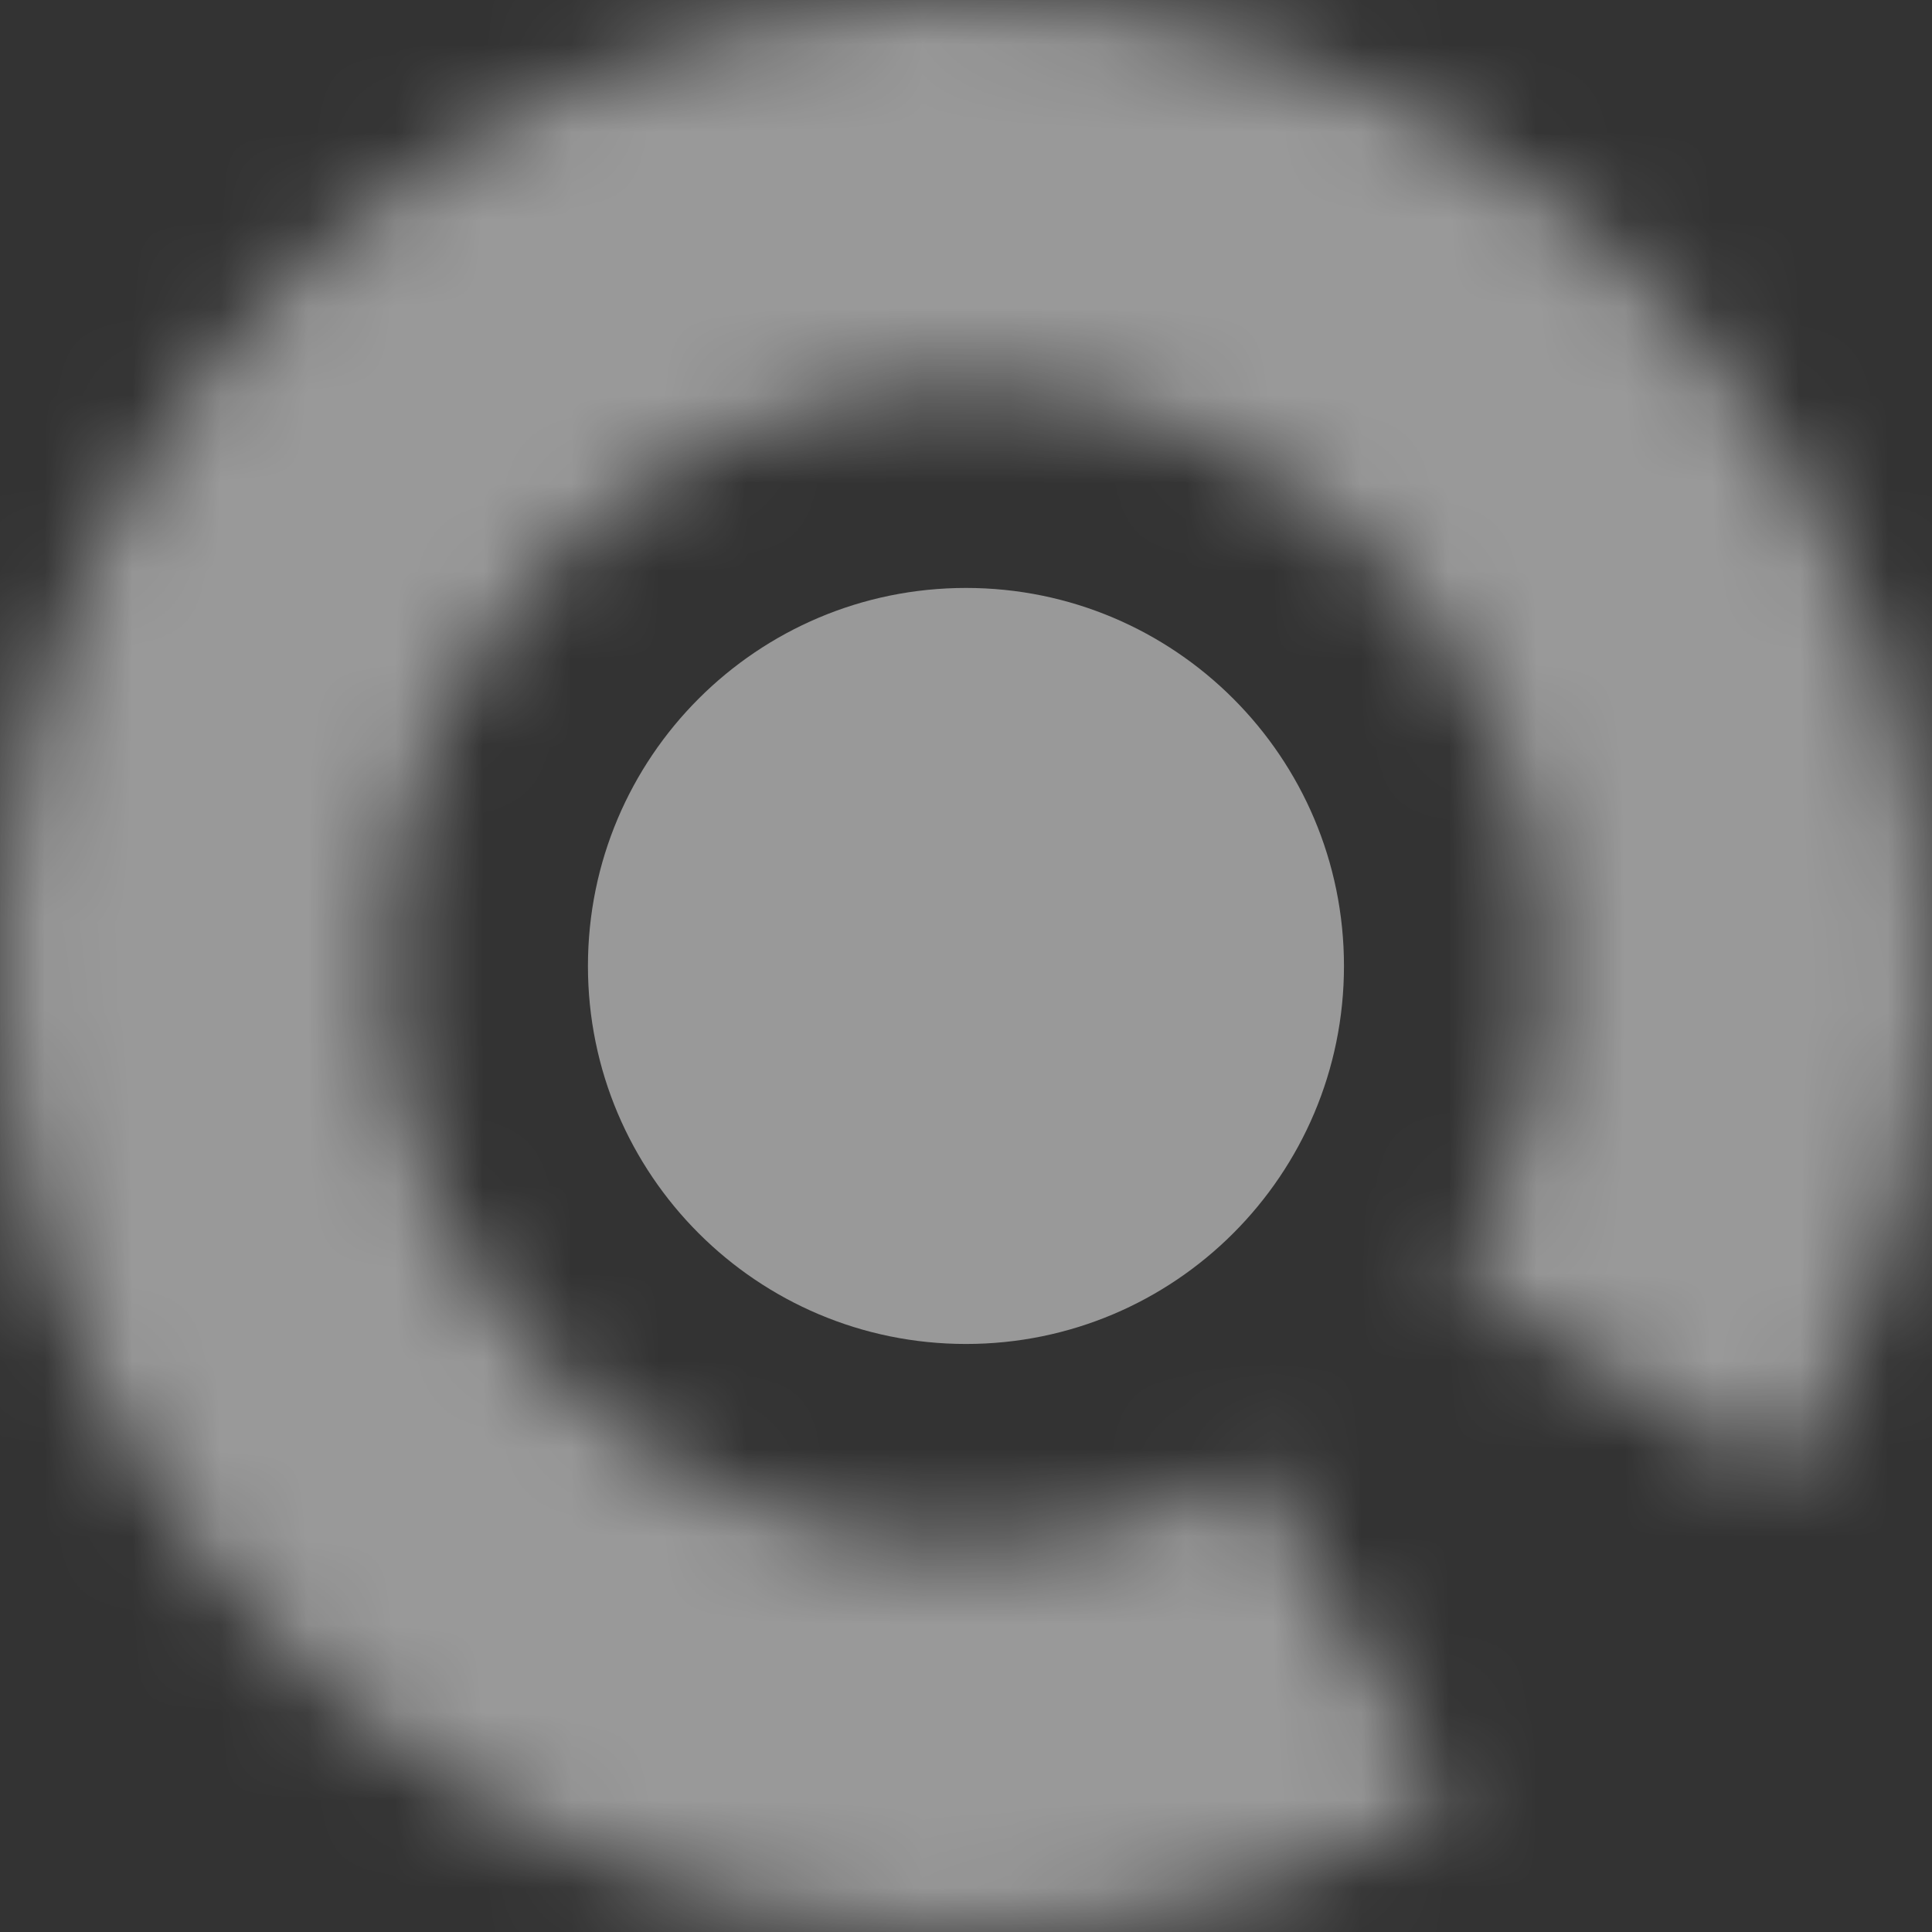 <svg width="22" height="22" viewBox="0 0 22 22" fill="none" xmlns="http://www.w3.org/2000/svg">
<rect x="0" y="0" width="22" height="22" fill="#333333" stroke="none"/>
<g opacity="0.5" clip-path="url(#clip0_2373_1894)">
<mask id="mask0_2373_1894" style="mask-type:luminance" maskUnits="userSpaceOnUse" x="0" y="0" width="22" height="22">
<path d="M16.5 20.526C14.173 21.87 11.434 22.315 8.801 21.778C6.169 21.241 3.823 19.759 2.208 17.611C0.593 15.463 -0.18 12.799 0.035 10.12C0.25 7.442 1.438 4.934 3.375 3.072C5.312 1.209 7.863 0.12 10.548 0.009C13.233 -0.101 15.866 0.775 17.949 2.473C20.032 4.17 21.422 6.571 21.856 9.223C22.29 11.875 21.738 14.594 20.305 16.867L16.583 14.52C17.443 13.157 17.774 11.525 17.513 9.934C17.253 8.343 16.419 6.902 15.169 5.884C13.919 4.865 12.34 4.339 10.729 4.406C9.118 4.472 7.587 5.125 6.425 6.243C5.263 7.361 4.55 8.865 4.421 10.472C4.292 12.079 4.756 13.678 5.725 14.967C6.694 16.255 8.101 17.145 9.681 17.467C11.261 17.789 12.904 17.522 14.3 16.716L16.5 20.526Z" fill="white"/>
</mask>
<g mask="url(#mask0_2373_1894)">
<path d="M16.5 20.526C14.173 21.87 11.434 22.315 8.801 21.778C6.169 21.241 3.823 19.759 2.208 17.611C0.593 15.463 -0.18 12.799 0.035 10.12C0.25 7.442 1.438 4.934 3.375 3.072C5.312 1.209 7.863 0.12 10.548 0.009C13.233 -0.101 15.866 0.775 17.949 2.473C20.032 4.17 21.422 6.571 21.856 9.223C22.29 11.875 21.738 14.594 20.305 16.867L16.583 14.52C17.443 13.157 17.774 11.525 17.513 9.934C17.253 8.343 16.419 6.902 15.169 5.884C13.919 4.865 12.34 4.339 10.729 4.406C9.118 4.472 7.587 5.125 6.425 6.243C5.263 7.361 4.55 8.865 4.421 10.472C4.292 12.079 4.756 13.678 5.725 14.967C6.694 16.255 8.101 17.145 9.681 17.467C11.261 17.789 12.904 17.522 14.3 16.716L16.5 20.526Z" stroke="white" stroke-width="10"/>
</g>
<path d="M11 15.304C13.377 15.304 15.304 13.377 15.304 11C15.304 8.622 13.377 6.695 11 6.695C8.622 6.695 6.695 8.622 6.695 11C6.695 13.377 8.622 15.304 11 15.304Z" fill="white"/>
</g>
<defs>
<clipPath id="clip0_2373_1894">
<rect width="22" height="22" fill="white"/>
</clipPath>
</defs>
</svg>

